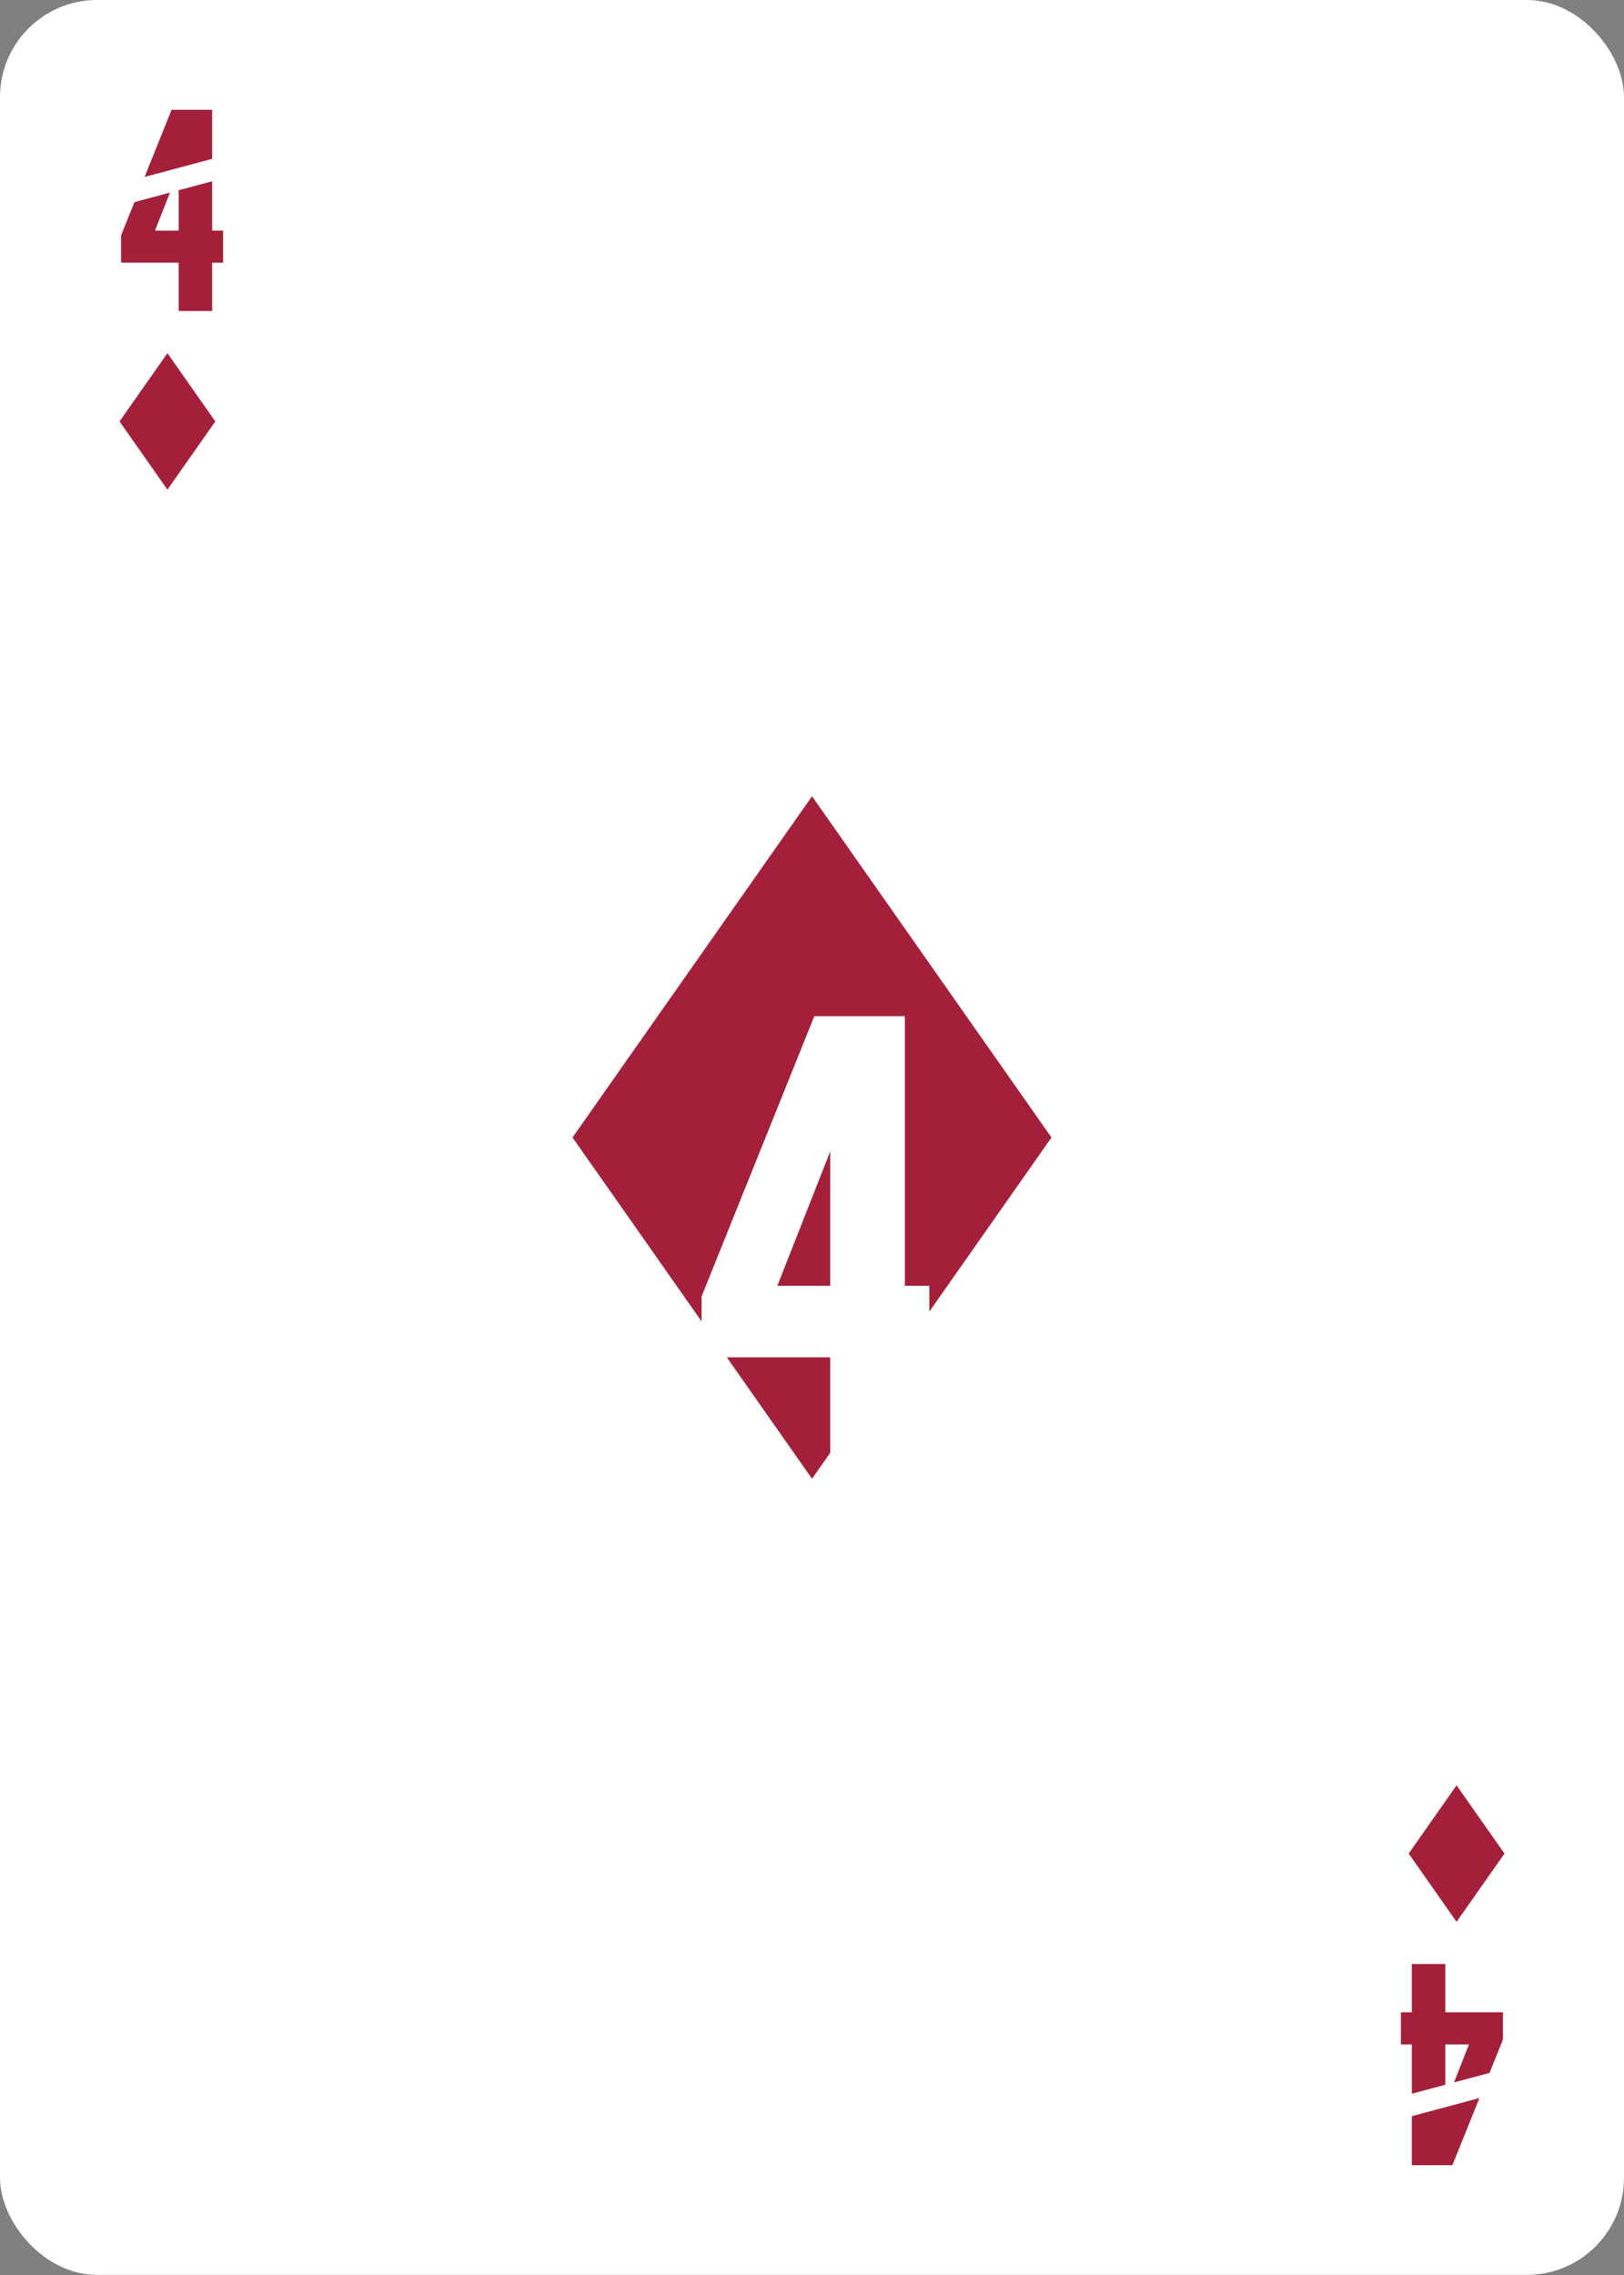 <svg xmlns="http://www.w3.org/2000/svg" viewBox="0 0 750 1050"><rect x="0" y="0" width="750" height="1050" fill="#808080" stroke="none"/><defs><style>.cls-1{fill:#fff;}.cls-2{fill:#a4203a;}</style></defs><g id="Ebene_2" data-name="Ebene 2"><rect class="cls-1" width="750" height="1049.95" rx="44.82"/></g><g id="Ebene_1_Kopie_2" data-name="Ebene 1 Kopie 2"><polygon class="cls-2" points="77.32 163 55.2 194.5 77.32 226 99.44 194.5 77.32 163"/><polygon class="cls-2" points="672.68 887 694.8 855.5 672.68 824 650.56 855.5 672.68 887"/><polygon class="cls-2" points="324 598.4 376.07 469.01 417.89 469.01 417.89 593.43 429.18 593.43 429.18 605.36 485.6 525 375.01 367.5 264.4 525 324 609.87 324 598.4"/><polygon class="cls-2" points="383.42 593.43 383.42 531.43 358.99 593.43 383.42 593.43"/><polygon class="cls-2" points="383.42 626.45 335.65 626.45 375.01 682.5 383.42 670.52 383.42 626.45"/><polygon class="cls-2" points="97.98 83.66 82.53 87.8 82.53 106.44 71.59 106.44 78.5 88.88 62.1 93.28 55.91 108.66 55.91 121.23 82.53 121.23 82.53 143.54 97.98 143.54 97.98 121.23 103.04 121.23 103.04 106.44 97.98 106.44 97.98 83.66"/><polygon class="cls-2" points="97.98 73.31 97.98 50.68 79.24 50.68 66.77 81.67 97.98 73.31"/><polygon class="cls-2" points="652.02 966.34 667.47 962.2 667.47 943.57 678.41 943.57 671.5 961.12 687.9 956.72 694.09 941.34 694.09 928.77 667.47 928.77 667.47 906.46 652.02 906.46 652.02 928.77 646.96 928.77 646.96 943.57 652.02 943.57 652.02 966.34"/><polygon class="cls-2" points="652.02 976.69 652.02 999.32 670.76 999.32 683.23 968.33 652.02 976.69"/></g></svg>